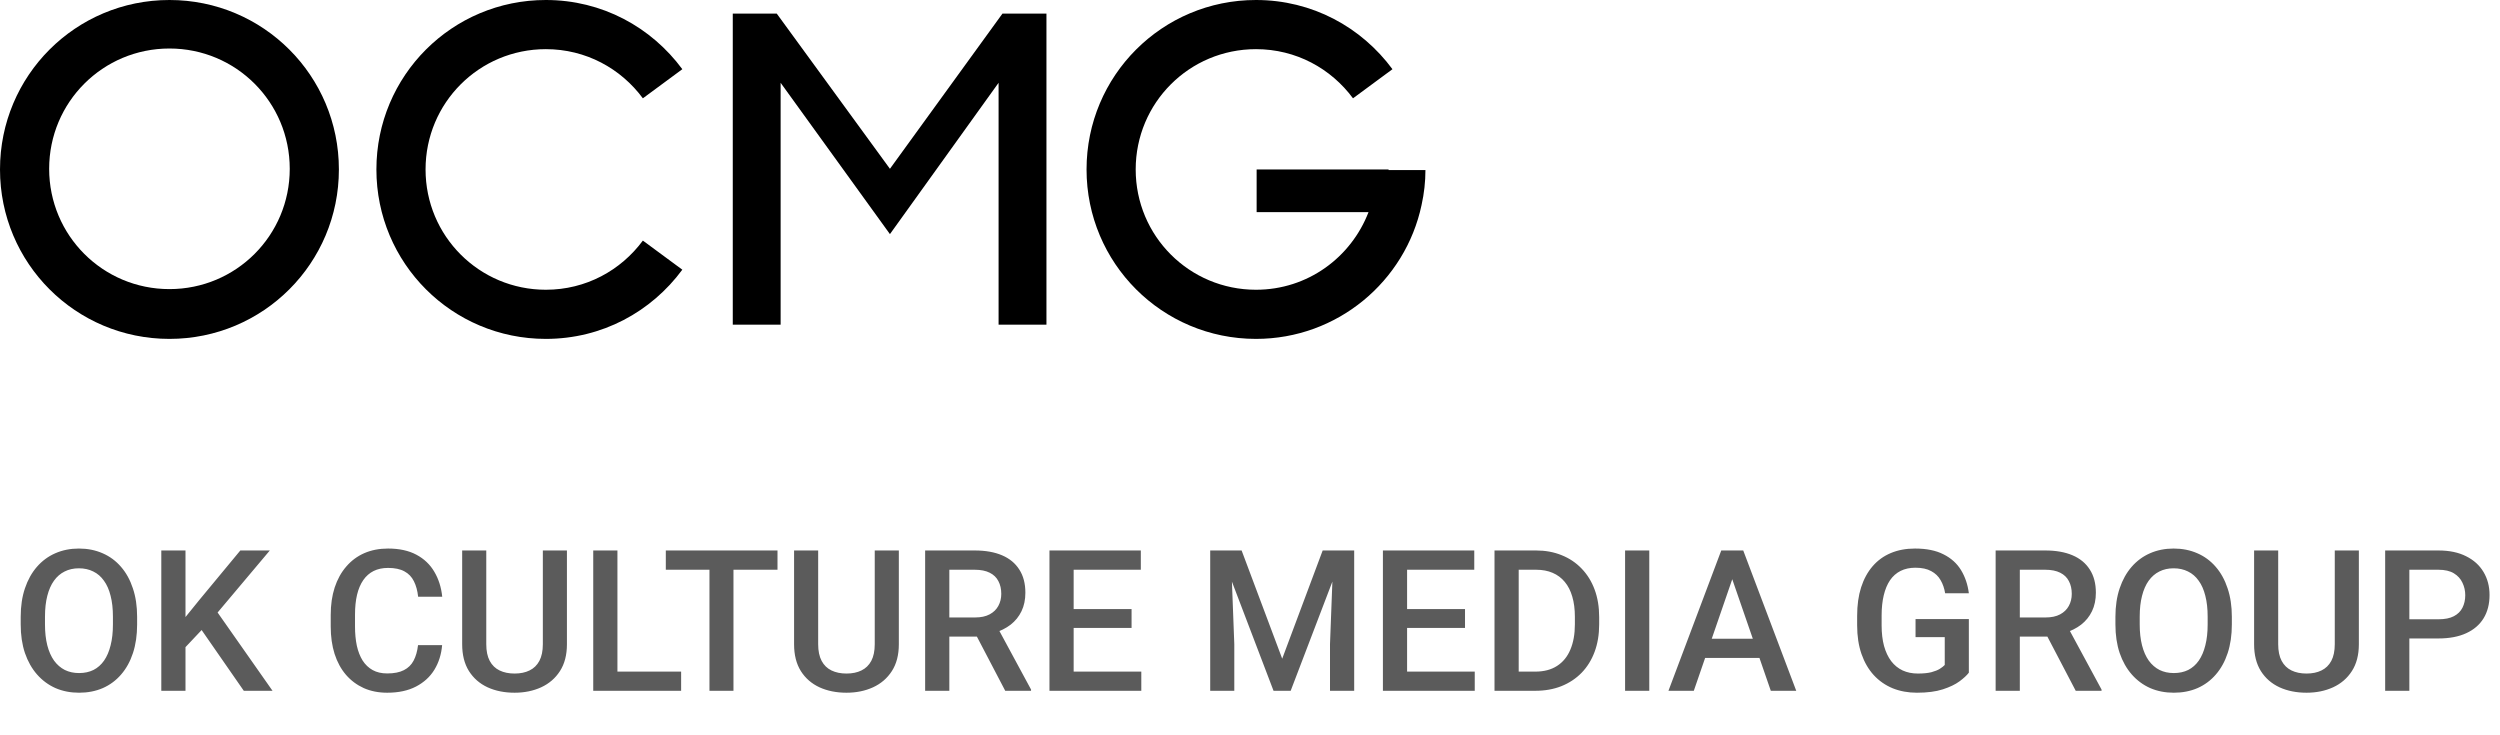 <svg width="228" height="67" viewBox="0 0 228 67" fill="none" xmlns="http://www.w3.org/2000/svg">
<path fill-rule="evenodd" clip-rule="evenodd" d="M126.638 15.454H125.517H114.605V19.347H124.809C123.217 23.476 119.265 26.425 114.546 26.425C108.471 26.425 103.575 21.529 103.575 15.454C103.575 9.378 108.471 4.483 114.546 4.483C118.203 4.483 121.388 6.252 123.394 8.966L126.992 6.311C124.161 2.477 119.678 0 114.546 0C105.994 0 99.093 6.901 99.093 15.454C99.093 24.006 105.994 30.907 114.546 30.907C121.978 30.907 128.171 25.658 129.646 18.698C129.882 17.636 130 16.574 130 15.513H126.638V15.454Z" fill="black"/>
<path d="M81.162 15.395L70.839 1.239H66.829V28.902V29.61H71.193V7.55L81.162 21.352L91.071 7.55V29.61H95.436V1.239H91.425L81.162 15.395Z" fill="black"/>
<path fill-rule="evenodd" clip-rule="evenodd" d="M15.454 0C6.901 0 0 6.901 0 15.454C0 24.006 6.901 30.907 15.454 30.907C24.006 30.907 30.907 24.006 30.907 15.454C30.907 6.901 24.006 0 15.454 0ZM15.454 26.366C9.378 26.366 4.483 21.47 4.483 15.395C4.483 9.319 9.378 4.424 15.454 4.424C21.529 4.424 26.425 9.319 26.425 15.395C26.425 21.47 21.529 26.366 15.454 26.366Z" fill="black"/>
<path fill-rule="evenodd" clip-rule="evenodd" d="M49.782 4.483C53.439 4.483 56.624 6.252 58.63 8.966L62.228 6.311C59.397 2.477 54.914 0 49.782 0C41.23 0 34.328 6.901 34.328 15.454C34.328 24.006 41.23 30.907 49.782 30.907C54.914 30.907 59.397 28.43 62.228 24.596L58.63 21.942C56.624 24.655 53.439 26.425 49.782 26.425C43.707 26.425 38.811 21.529 38.811 15.454C38.811 9.378 43.707 4.483 49.782 4.483Z" fill="black"/>
<path d="M12.505 56.25V56.953C12.505 57.92 12.379 58.787 12.127 59.555C11.875 60.322 11.515 60.976 11.046 61.515C10.583 62.054 10.026 62.467 9.376 62.754C8.726 63.035 8.005 63.176 7.214 63.176C6.429 63.176 5.711 63.035 5.061 62.754C4.416 62.467 3.856 62.054 3.382 61.515C2.907 60.976 2.538 60.322 2.274 59.555C2.017 58.787 1.888 57.92 1.888 56.953V56.25C1.888 55.283 2.017 54.419 2.274 53.657C2.532 52.89 2.896 52.236 3.364 51.697C3.839 51.152 4.398 50.739 5.043 50.458C5.693 50.171 6.411 50.027 7.196 50.027C7.987 50.027 8.708 50.171 9.358 50.458C10.009 50.739 10.568 51.152 11.037 51.697C11.506 52.236 11.866 52.89 12.118 53.657C12.376 54.419 12.505 55.283 12.505 56.25ZM10.299 56.953V56.232C10.299 55.518 10.229 54.888 10.088 54.343C9.953 53.792 9.751 53.332 9.481 52.963C9.218 52.588 8.893 52.307 8.506 52.119C8.119 51.926 7.683 51.829 7.196 51.829C6.71 51.829 6.276 51.926 5.896 52.119C5.515 52.307 5.189 52.588 4.92 52.963C4.656 53.332 4.454 53.792 4.313 54.343C4.173 54.888 4.103 55.518 4.103 56.232V56.953C4.103 57.668 4.173 58.301 4.313 58.852C4.454 59.402 4.659 59.868 4.929 60.249C5.204 60.624 5.532 60.908 5.913 61.102C6.294 61.289 6.728 61.383 7.214 61.383C7.706 61.383 8.143 61.289 8.523 61.102C8.904 60.908 9.227 60.624 9.49 60.249C9.754 59.868 9.953 59.402 10.088 58.852C10.229 58.301 10.299 57.668 10.299 56.953ZM16.917 50.203V63H14.711V50.203H16.917ZM24.607 50.203L19.422 56.364L16.469 59.493L16.082 57.305L18.191 54.703L21.918 50.203H24.607ZM22.234 63L18.024 56.935L19.545 55.433L24.854 63H22.234ZM38.125 58.834H40.322C40.252 59.672 40.018 60.419 39.619 61.075C39.221 61.726 38.661 62.238 37.94 62.613C37.22 62.988 36.344 63.176 35.312 63.176C34.522 63.176 33.81 63.035 33.177 62.754C32.544 62.467 32.002 62.062 31.551 61.541C31.1 61.014 30.754 60.378 30.514 59.634C30.279 58.89 30.162 58.058 30.162 57.138V56.074C30.162 55.154 30.282 54.322 30.523 53.578C30.769 52.834 31.12 52.198 31.577 51.671C32.034 51.138 32.582 50.73 33.221 50.449C33.865 50.168 34.589 50.027 35.392 50.027C36.411 50.027 37.273 50.215 37.976 50.59C38.679 50.965 39.224 51.483 39.61 52.145C40.003 52.808 40.243 53.566 40.331 54.422H38.134C38.075 53.871 37.946 53.399 37.747 53.007C37.554 52.614 37.267 52.315 36.886 52.11C36.505 51.899 36.007 51.794 35.392 51.794C34.888 51.794 34.448 51.888 34.073 52.075C33.698 52.263 33.385 52.538 33.133 52.901C32.881 53.265 32.69 53.713 32.562 54.246C32.438 54.773 32.377 55.377 32.377 56.057V57.138C32.377 57.782 32.433 58.368 32.544 58.895C32.661 59.417 32.837 59.865 33.071 60.24C33.312 60.615 33.616 60.905 33.985 61.11C34.355 61.315 34.797 61.418 35.312 61.418C35.94 61.418 36.446 61.318 36.833 61.119C37.226 60.92 37.522 60.63 37.721 60.249C37.926 59.862 38.06 59.391 38.125 58.834ZM49.507 50.203H51.704V58.755C51.704 59.727 51.493 60.542 51.071 61.198C50.649 61.855 50.075 62.35 49.349 62.684C48.628 63.012 47.822 63.176 46.932 63.176C46.012 63.176 45.191 63.012 44.471 62.684C43.75 62.35 43.182 61.855 42.766 61.198C42.355 60.542 42.15 59.727 42.15 58.755V50.203H44.348V58.755C44.348 59.37 44.453 59.877 44.664 60.275C44.875 60.668 45.174 60.958 45.56 61.145C45.947 61.333 46.404 61.427 46.932 61.427C47.459 61.427 47.913 61.333 48.294 61.145C48.681 60.958 48.98 60.668 49.19 60.275C49.401 59.877 49.507 59.37 49.507 58.755V50.203ZM62.119 61.251V63H55.694V61.251H62.119ZM56.31 50.203V63H54.103V50.203H56.31ZM66.892 50.203V63H64.703V50.203H66.892ZM70.908 50.203V51.961H60.722V50.203H70.908ZM79.776 50.203H81.974V58.755C81.974 59.727 81.763 60.542 81.341 61.198C80.919 61.855 80.345 62.35 79.618 62.684C78.897 63.012 78.092 63.176 77.201 63.176C76.281 63.176 75.461 63.012 74.74 62.684C74.019 62.35 73.451 61.855 73.035 61.198C72.625 60.542 72.42 59.727 72.42 58.755V50.203H74.617V58.755C74.617 59.37 74.723 59.877 74.934 60.275C75.144 60.668 75.443 60.958 75.83 61.145C76.217 61.333 76.674 61.427 77.201 61.427C77.728 61.427 78.183 61.333 78.564 61.145C78.95 60.958 79.249 60.668 79.46 60.275C79.671 59.877 79.776 59.37 79.776 58.755V50.203ZM84.373 50.203H88.899C89.872 50.203 90.701 50.35 91.387 50.643C92.072 50.935 92.597 51.369 92.96 51.943C93.329 52.512 93.514 53.215 93.514 54.053C93.514 54.691 93.397 55.254 93.162 55.74C92.928 56.227 92.597 56.637 92.169 56.971C91.741 57.299 91.231 57.554 90.64 57.735L89.972 58.06H85.902L85.885 56.312H88.935C89.462 56.312 89.901 56.218 90.253 56.03C90.605 55.843 90.868 55.588 91.044 55.266C91.226 54.938 91.316 54.568 91.316 54.158C91.316 53.713 91.228 53.326 91.053 52.998C90.883 52.664 90.619 52.409 90.262 52.233C89.904 52.052 89.45 51.961 88.899 51.961H86.579V63H84.373V50.203ZM91.677 63L88.671 57.252L90.982 57.243L94.032 62.886V63H91.677ZM104.087 61.251V63H97.293V61.251H104.087ZM97.917 50.203V63H95.711V50.203H97.917ZM103.199 55.547V57.27H97.293V55.547H103.199ZM104.043 50.203V51.961H97.293V50.203H104.043ZM111.268 50.203H113.236L116.937 60.073L120.628 50.203H122.597L117.71 63H116.146L111.268 50.203ZM110.371 50.203H112.243L112.568 58.746V63H110.371V50.203ZM121.621 50.203H123.502V63H121.296V58.746L121.621 50.203ZM134.497 61.251V63H127.703V61.251H134.497ZM128.327 50.203V63H126.121V50.203H128.327ZM133.609 55.547V57.27H127.703V55.547H133.609ZM134.453 50.203V51.961H127.703V50.203H134.453ZM140.017 63H137.283L137.301 61.251H140.017C140.808 61.251 141.47 61.078 142.003 60.732C142.542 60.387 142.946 59.892 143.216 59.247C143.491 58.602 143.629 57.835 143.629 56.944V56.25C143.629 55.559 143.55 54.946 143.392 54.413C143.239 53.88 143.011 53.432 142.706 53.068C142.407 52.705 142.038 52.43 141.599 52.242C141.165 52.055 140.664 51.961 140.096 51.961H137.23V50.203H140.096C140.945 50.203 141.722 50.347 142.425 50.634C143.128 50.915 143.734 51.322 144.244 51.855C144.76 52.389 145.155 53.027 145.431 53.772C145.706 54.516 145.844 55.348 145.844 56.268V56.944C145.844 57.864 145.706 58.696 145.431 59.44C145.155 60.185 144.76 60.823 144.244 61.356C143.729 61.884 143.113 62.291 142.398 62.578C141.689 62.859 140.896 63 140.017 63ZM138.505 50.203V63H136.299V50.203H138.505ZM150.414 50.203V63H148.208V50.203H150.414ZM158.298 51.908L154.475 63H152.163L156.979 50.203H158.456L158.298 51.908ZM161.497 63L157.665 51.908L157.498 50.203H158.983L163.817 63H161.497ZM161.312 58.254V60.003H154.352V58.254H161.312ZM179.559 56.461V61.348C179.377 61.588 179.093 61.852 178.706 62.139C178.325 62.42 177.818 62.663 177.186 62.868C176.553 63.073 175.765 63.176 174.821 63.176C174.019 63.176 173.283 63.041 172.615 62.772C171.947 62.496 171.37 62.095 170.884 61.567C170.403 61.04 170.031 60.398 169.768 59.643C169.504 58.881 169.372 58.014 169.372 57.041V56.153C169.372 55.187 169.492 54.325 169.732 53.569C169.979 52.808 170.33 52.163 170.787 51.636C171.244 51.108 171.795 50.71 172.439 50.44C173.09 50.165 173.825 50.027 174.646 50.027C175.694 50.027 176.562 50.203 177.247 50.555C177.938 50.9 178.472 51.381 178.847 51.996C179.222 52.611 179.459 53.315 179.559 54.105H177.396C177.326 53.66 177.188 53.262 176.983 52.91C176.784 52.559 176.497 52.283 176.122 52.084C175.753 51.879 175.272 51.776 174.681 51.776C174.171 51.776 173.723 51.873 173.336 52.066C172.949 52.26 172.627 52.544 172.369 52.919C172.117 53.294 171.927 53.751 171.798 54.29C171.669 54.829 171.604 55.444 171.604 56.136V57.041C171.604 57.744 171.678 58.368 171.824 58.913C171.977 59.458 172.193 59.918 172.475 60.293C172.762 60.668 173.11 60.952 173.521 61.145C173.931 61.333 174.394 61.427 174.909 61.427C175.413 61.427 175.826 61.386 176.148 61.304C176.471 61.216 176.726 61.113 176.913 60.996C177.106 60.873 177.256 60.756 177.361 60.645V58.105H174.698V56.461H179.559ZM182.002 50.203H186.528C187.501 50.203 188.33 50.35 189.016 50.643C189.701 50.935 190.226 51.369 190.589 51.943C190.958 52.512 191.143 53.215 191.143 54.053C191.143 54.691 191.025 55.254 190.791 55.74C190.557 56.227 190.226 56.637 189.798 56.971C189.37 57.299 188.86 57.554 188.269 57.735L187.601 58.06H183.531L183.514 56.312H186.563C187.091 56.312 187.53 56.218 187.882 56.03C188.233 55.843 188.497 55.588 188.673 55.266C188.854 54.938 188.945 54.568 188.945 54.158C188.945 53.713 188.857 53.326 188.682 52.998C188.512 52.664 188.248 52.409 187.891 52.233C187.533 52.052 187.079 51.961 186.528 51.961H184.208V63H182.002V50.203ZM189.306 63L186.3 57.252L188.611 57.243L191.661 62.886V63H189.306ZM203.544 56.25V56.953C203.544 57.92 203.418 58.787 203.166 59.555C202.914 60.322 202.554 60.976 202.085 61.515C201.622 62.054 201.065 62.467 200.415 62.754C199.765 63.035 199.044 63.176 198.253 63.176C197.468 63.176 196.75 63.035 196.1 62.754C195.455 62.467 194.896 62.054 194.421 61.515C193.946 60.976 193.577 60.322 193.313 59.555C193.056 58.787 192.927 57.92 192.927 56.953V56.25C192.927 55.283 193.056 54.419 193.313 53.657C193.571 52.89 193.935 52.236 194.403 51.697C194.878 51.152 195.438 50.739 196.082 50.458C196.732 50.171 197.45 50.027 198.235 50.027C199.026 50.027 199.747 50.171 200.397 50.458C201.048 50.739 201.607 51.152 202.076 51.697C202.545 52.236 202.905 52.89 203.157 53.657C203.415 54.419 203.544 55.283 203.544 56.25ZM201.338 56.953V56.232C201.338 55.518 201.268 54.888 201.127 54.343C200.992 53.792 200.79 53.332 200.521 52.963C200.257 52.588 199.932 52.307 199.545 52.119C199.158 51.926 198.722 51.829 198.235 51.829C197.749 51.829 197.315 51.926 196.935 52.119C196.554 52.307 196.229 52.588 195.959 52.963C195.695 53.332 195.493 53.792 195.353 54.343C195.212 54.888 195.142 55.518 195.142 56.232V56.953C195.142 57.668 195.212 58.301 195.353 58.852C195.493 59.402 195.698 59.868 195.968 60.249C196.243 60.624 196.571 60.908 196.952 61.102C197.333 61.289 197.767 61.383 198.253 61.383C198.745 61.383 199.182 61.289 199.562 61.102C199.943 60.908 200.266 60.624 200.529 60.249C200.793 59.868 200.992 59.402 201.127 58.852C201.268 58.301 201.338 57.668 201.338 56.953ZM212.931 50.203H215.128V58.755C215.128 59.727 214.917 60.542 214.495 61.198C214.073 61.855 213.499 62.35 212.772 62.684C212.052 63.012 211.246 63.176 210.355 63.176C209.436 63.176 208.615 63.012 207.895 62.684C207.174 62.35 206.605 61.855 206.189 61.198C205.779 60.542 205.574 59.727 205.574 58.755V50.203H207.771V58.755C207.771 59.37 207.877 59.877 208.088 60.275C208.299 60.668 208.598 60.958 208.984 61.145C209.371 61.333 209.828 61.427 210.355 61.427C210.883 61.427 211.337 61.333 211.718 61.145C212.104 60.958 212.403 60.668 212.614 60.275C212.825 59.877 212.931 59.37 212.931 58.755V50.203ZM222.388 58.227H219.057V56.478H222.388C222.968 56.478 223.437 56.385 223.794 56.197C224.151 56.01 224.412 55.752 224.576 55.424C224.746 55.09 224.831 54.709 224.831 54.281C224.831 53.877 224.746 53.499 224.576 53.148C224.412 52.79 224.151 52.503 223.794 52.286C223.437 52.069 222.968 51.961 222.388 51.961H219.733V63H217.527V50.203H222.388C223.378 50.203 224.219 50.379 224.91 50.73C225.607 51.076 226.138 51.557 226.501 52.172C226.864 52.781 227.046 53.478 227.046 54.264C227.046 55.09 226.864 55.799 226.501 56.391C226.138 56.982 225.607 57.437 224.91 57.753C224.219 58.069 223.378 58.227 222.388 58.227Z" fill="#5B5B5B"/>
</svg>
